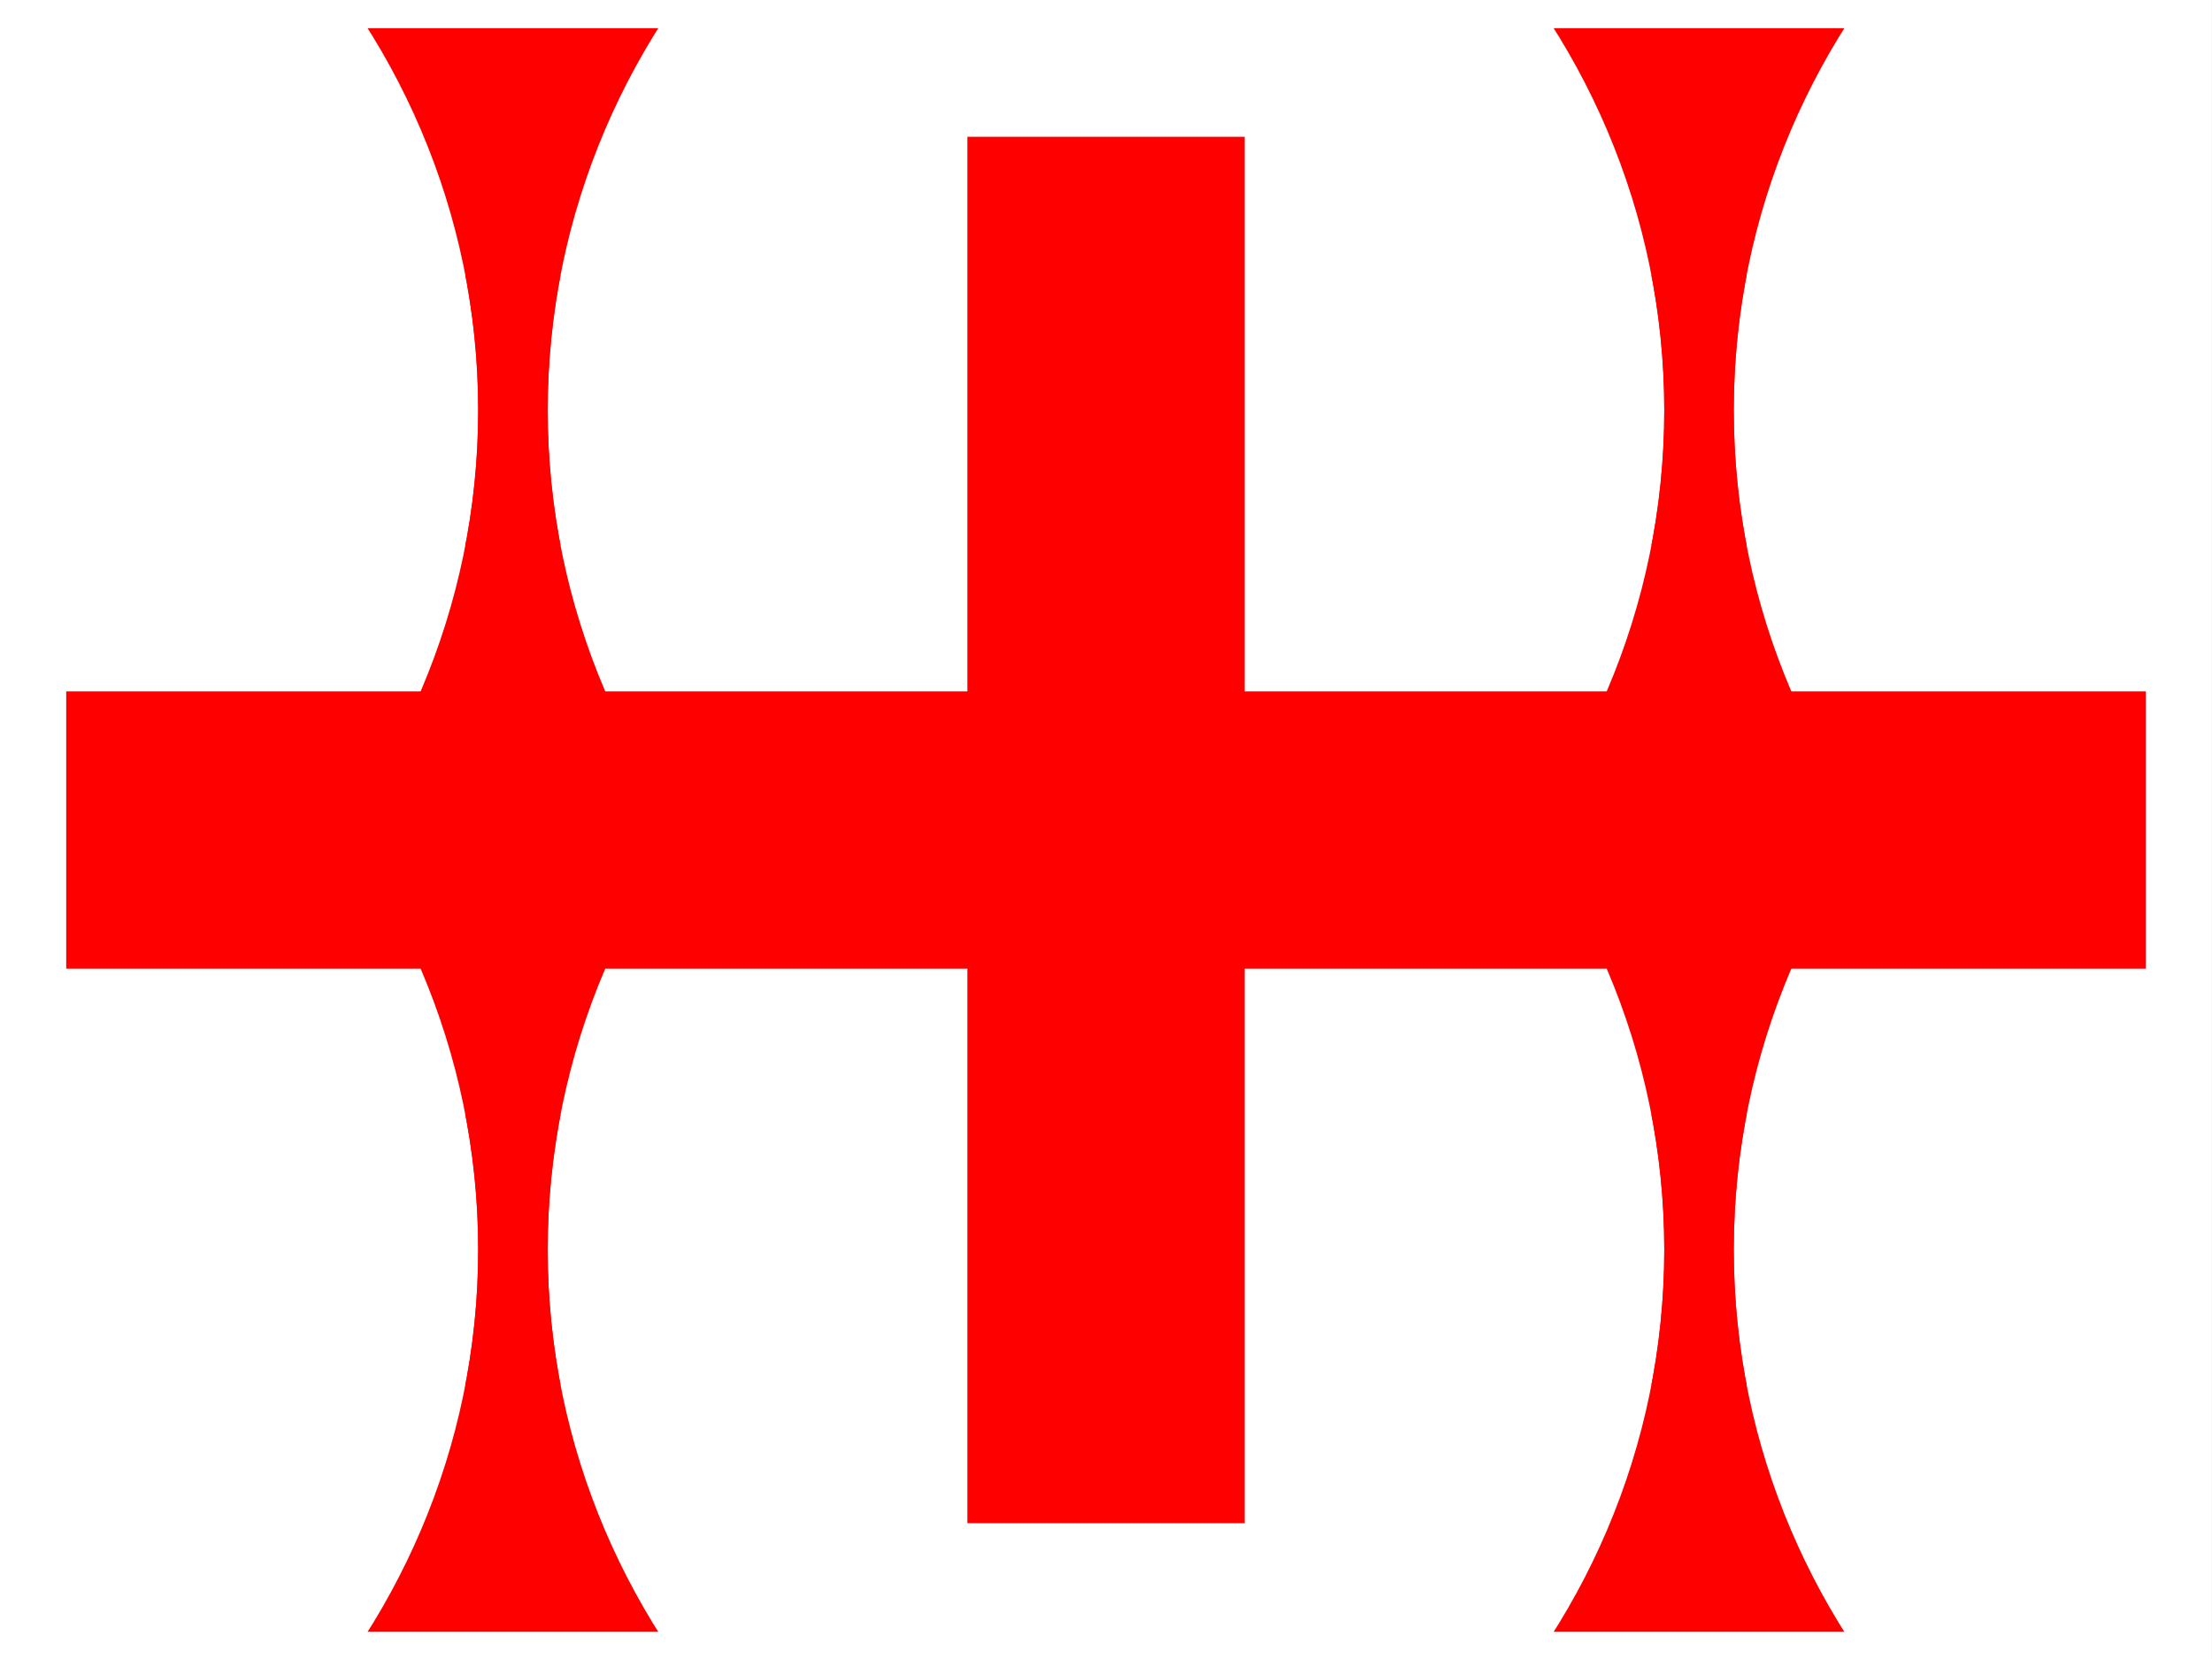 <?xml version="1.0" encoding="UTF-8" standalone="no"?>
<!DOCTYPE svg PUBLIC "-//W3C//DTD SVG 1.1//EN" "http://www.w3.org/Graphics/SVG/1.1/DTD/svg11.dtd">
<svg width="100%" height="100%" viewBox="0 0 640 480" version="1.1" xmlns="http://www.w3.org/2000/svg" xmlns:xlink="http://www.w3.org/1999/xlink" xml:space="preserve" xmlns:serif="http://www.serif.com/" style="fill-rule:evenodd;clip-rule:evenodd;stroke-linejoin:round;stroke-miterlimit:2;">
    <rect x="0" y="0" width="640" height="480" fill="#333333" stroke="none"/>
    <rect x="0" y="0" width="639.99" height="480" style="fill:white;fill-rule:nonzero;"/>
    <rect x="19.155" y="39.576" width="601.68" height="401.13" style="fill:white;fill-rule:nonzero;"/>
    <path d="M279.888,39.576L279.888,200.028L19.158,200.028L19.158,280.254L279.888,280.254L279.888,440.706L360.114,440.706L360.114,280.254L620.844,280.254L620.844,200.028L360.114,200.028L360.114,39.576L279.888,39.576Z" style="fill:rgb(255,0,0);fill-rule:nonzero;"/>
    <g id="c" transform="matrix(0.67,0,0,0.67,148.41,118.71)">
        <clipPath id="_clip1">
            <path id="b" d="M-327,312C-155.842,312 -15,171.158 -15,0C-15,-171.158 -155.842,-312 -327,-312L327,-312C155.842,-312 15,-171.158 15,0C15,171.158 155.842,312 327,312L-327,312Z"/>
        </clipPath>
        <g clip-path="url(#_clip1)">
            <path d="M-165,222C-165,131.484 -90.516,57 0,57C90.516,57 165,131.484 165,222L165,-222C165,-131.484 90.516,-57 0,-57C-90.516,-57 -165,-131.484 -165,-222L-165,222Z" style="fill:rgb(255,0,0);fill-rule:nonzero;"/>
        </g>
        <g id="b1" serif:id="b" transform="matrix(-3.82857e-16,1,-1,-3.82857e-16,0,0)">
            <clipPath id="_clip2">
                <path d="M312,327C312,155.842 171.158,15 0,15C-171.158,15 -312,155.842 -312,327L-312,-327C-312,-155.842 -171.158,-15 0,-15C171.158,-15 312,-155.842 312,-327L312,327Z"/>
            </clipPath>
            <g clip-path="url(#_clip2)">
                <path d="M-165,222C-165,131.484 -90.516,57 0,57C90.516,57 165,131.484 165,222L165,-222C165,-131.484 90.516,-57 0,-57C-90.516,-57 -165,-131.484 -165,-222L-165,222Z" style="fill:rgb(255,0,0);fill-rule:nonzero;"/>
            </g>
        </g>
    </g>
    <g id="c1" serif:id="c" transform="matrix(0.67,0,0,0.67,491.58,361.59)">
        <clipPath id="_clip3">
            <path id="b2" serif:id="b" d="M-327,312C-155.842,312 -15,171.158 -15,0C-15,-171.158 -155.842,-312 -327,-312L327,-312C155.842,-312 15,-171.158 15,0C15,171.158 155.842,312 327,312L-327,312Z"/>
        </clipPath>
        <g clip-path="url(#_clip3)">
            <path d="M-165,222C-165,131.484 -90.516,57 0,57C90.516,57 165,131.484 165,222L165,-222C165,-131.484 90.516,-57 0,-57C-90.516,-57 -165,-131.484 -165,-222L-165,222Z" style="fill:rgb(255,0,0);fill-rule:nonzero;"/>
        </g>
        <g id="b3" serif:id="b" transform="matrix(-3.82857e-16,1,-1,-3.82857e-16,0,0)">
            <clipPath id="_clip4">
                <path d="M312,327C312,155.842 171.158,15 0,15C-171.158,15 -312,155.842 -312,327L-312,-327C-312,-155.842 -171.158,-15 0,-15C171.158,-15 312,-155.842 312,-327L312,327Z"/>
            </clipPath>
            <g clip-path="url(#_clip4)">
                <path d="M-165,222C-165,131.484 -90.516,57 0,57C90.516,57 165,131.484 165,222L165,-222C165,-131.484 90.516,-57 0,-57C-90.516,-57 -165,-131.484 -165,-222L-165,222Z" style="fill:rgb(255,0,0);fill-rule:nonzero;"/>
            </g>
        </g>
    </g>
    <g id="c2" serif:id="c" transform="matrix(0.67,0,0,0.67,491.58,118.71)">
        <clipPath id="_clip5">
            <path id="b4" serif:id="b" d="M-327,312C-155.842,312 -15,171.158 -15,0C-15,-171.158 -155.842,-312 -327,-312L327,-312C155.842,-312 15,-171.158 15,0C15,171.158 155.842,312 327,312L-327,312Z"/>
        </clipPath>
        <g clip-path="url(#_clip5)">
            <path d="M-165,222C-165,131.484 -90.516,57 0,57C90.516,57 165,131.484 165,222L165,-222C165,-131.484 90.516,-57 0,-57C-90.516,-57 -165,-131.484 -165,-222L-165,222Z" style="fill:rgb(255,0,0);fill-rule:nonzero;"/>
        </g>
        <g id="b5" serif:id="b" transform="matrix(-3.82857e-16,1,-1,-3.82857e-16,0,0)">
            <clipPath id="_clip6">
                <path d="M312,327C312,155.842 171.158,15 0,15C-171.158,15 -312,155.842 -312,327L-312,-327C-312,-155.842 -171.158,-15 0,-15C171.158,-15 312,-155.842 312,-327L312,327Z"/>
            </clipPath>
            <g clip-path="url(#_clip6)">
                <path d="M-165,222C-165,131.484 -90.516,57 0,57C90.516,57 165,131.484 165,222L165,-222C165,-131.484 90.516,-57 0,-57C-90.516,-57 -165,-131.484 -165,-222L-165,222Z" style="fill:rgb(255,0,0);fill-rule:nonzero;"/>
            </g>
        </g>
    </g>
    <g id="c3" serif:id="c" transform="matrix(0.67,0,0,0.67,148.41,361.59)">
        <clipPath id="_clip7">
            <path id="b6" serif:id="b" d="M-327,312C-155.842,312 -15,171.158 -15,0C-15,-171.158 -155.842,-312 -327,-312L327,-312C155.842,-312 15,-171.158 15,0C15,171.158 155.842,312 327,312L-327,312Z"/>
        </clipPath>
        <g clip-path="url(#_clip7)">
            <path d="M-165,222C-165,131.484 -90.516,57 0,57C90.516,57 165,131.484 165,222L165,-222C165,-131.484 90.516,-57 0,-57C-90.516,-57 -165,-131.484 -165,-222L-165,222Z" style="fill:rgb(255,0,0);fill-rule:nonzero;"/>
        </g>
        <g id="b7" serif:id="b" transform="matrix(-3.82857e-16,1,-1,-3.82857e-16,0,0)">
            <clipPath id="_clip8">
                <path d="M312,327C312,155.842 171.158,15 0,15C-171.158,15 -312,155.842 -312,327L-312,-327C-312,-155.842 -171.158,-15 0,-15C171.158,-15 312,-155.842 312,-327L312,327Z"/>
            </clipPath>
            <g clip-path="url(#_clip8)">
                <path d="M-165,222C-165,131.484 -90.516,57 0,57C90.516,57 165,131.484 165,222L165,-222C165,-131.484 90.516,-57 0,-57C-90.516,-57 -165,-131.484 -165,-222L-165,222Z" style="fill:rgb(255,0,0);fill-rule:nonzero;"/>
            </g>
        </g>
    </g>
</svg>
